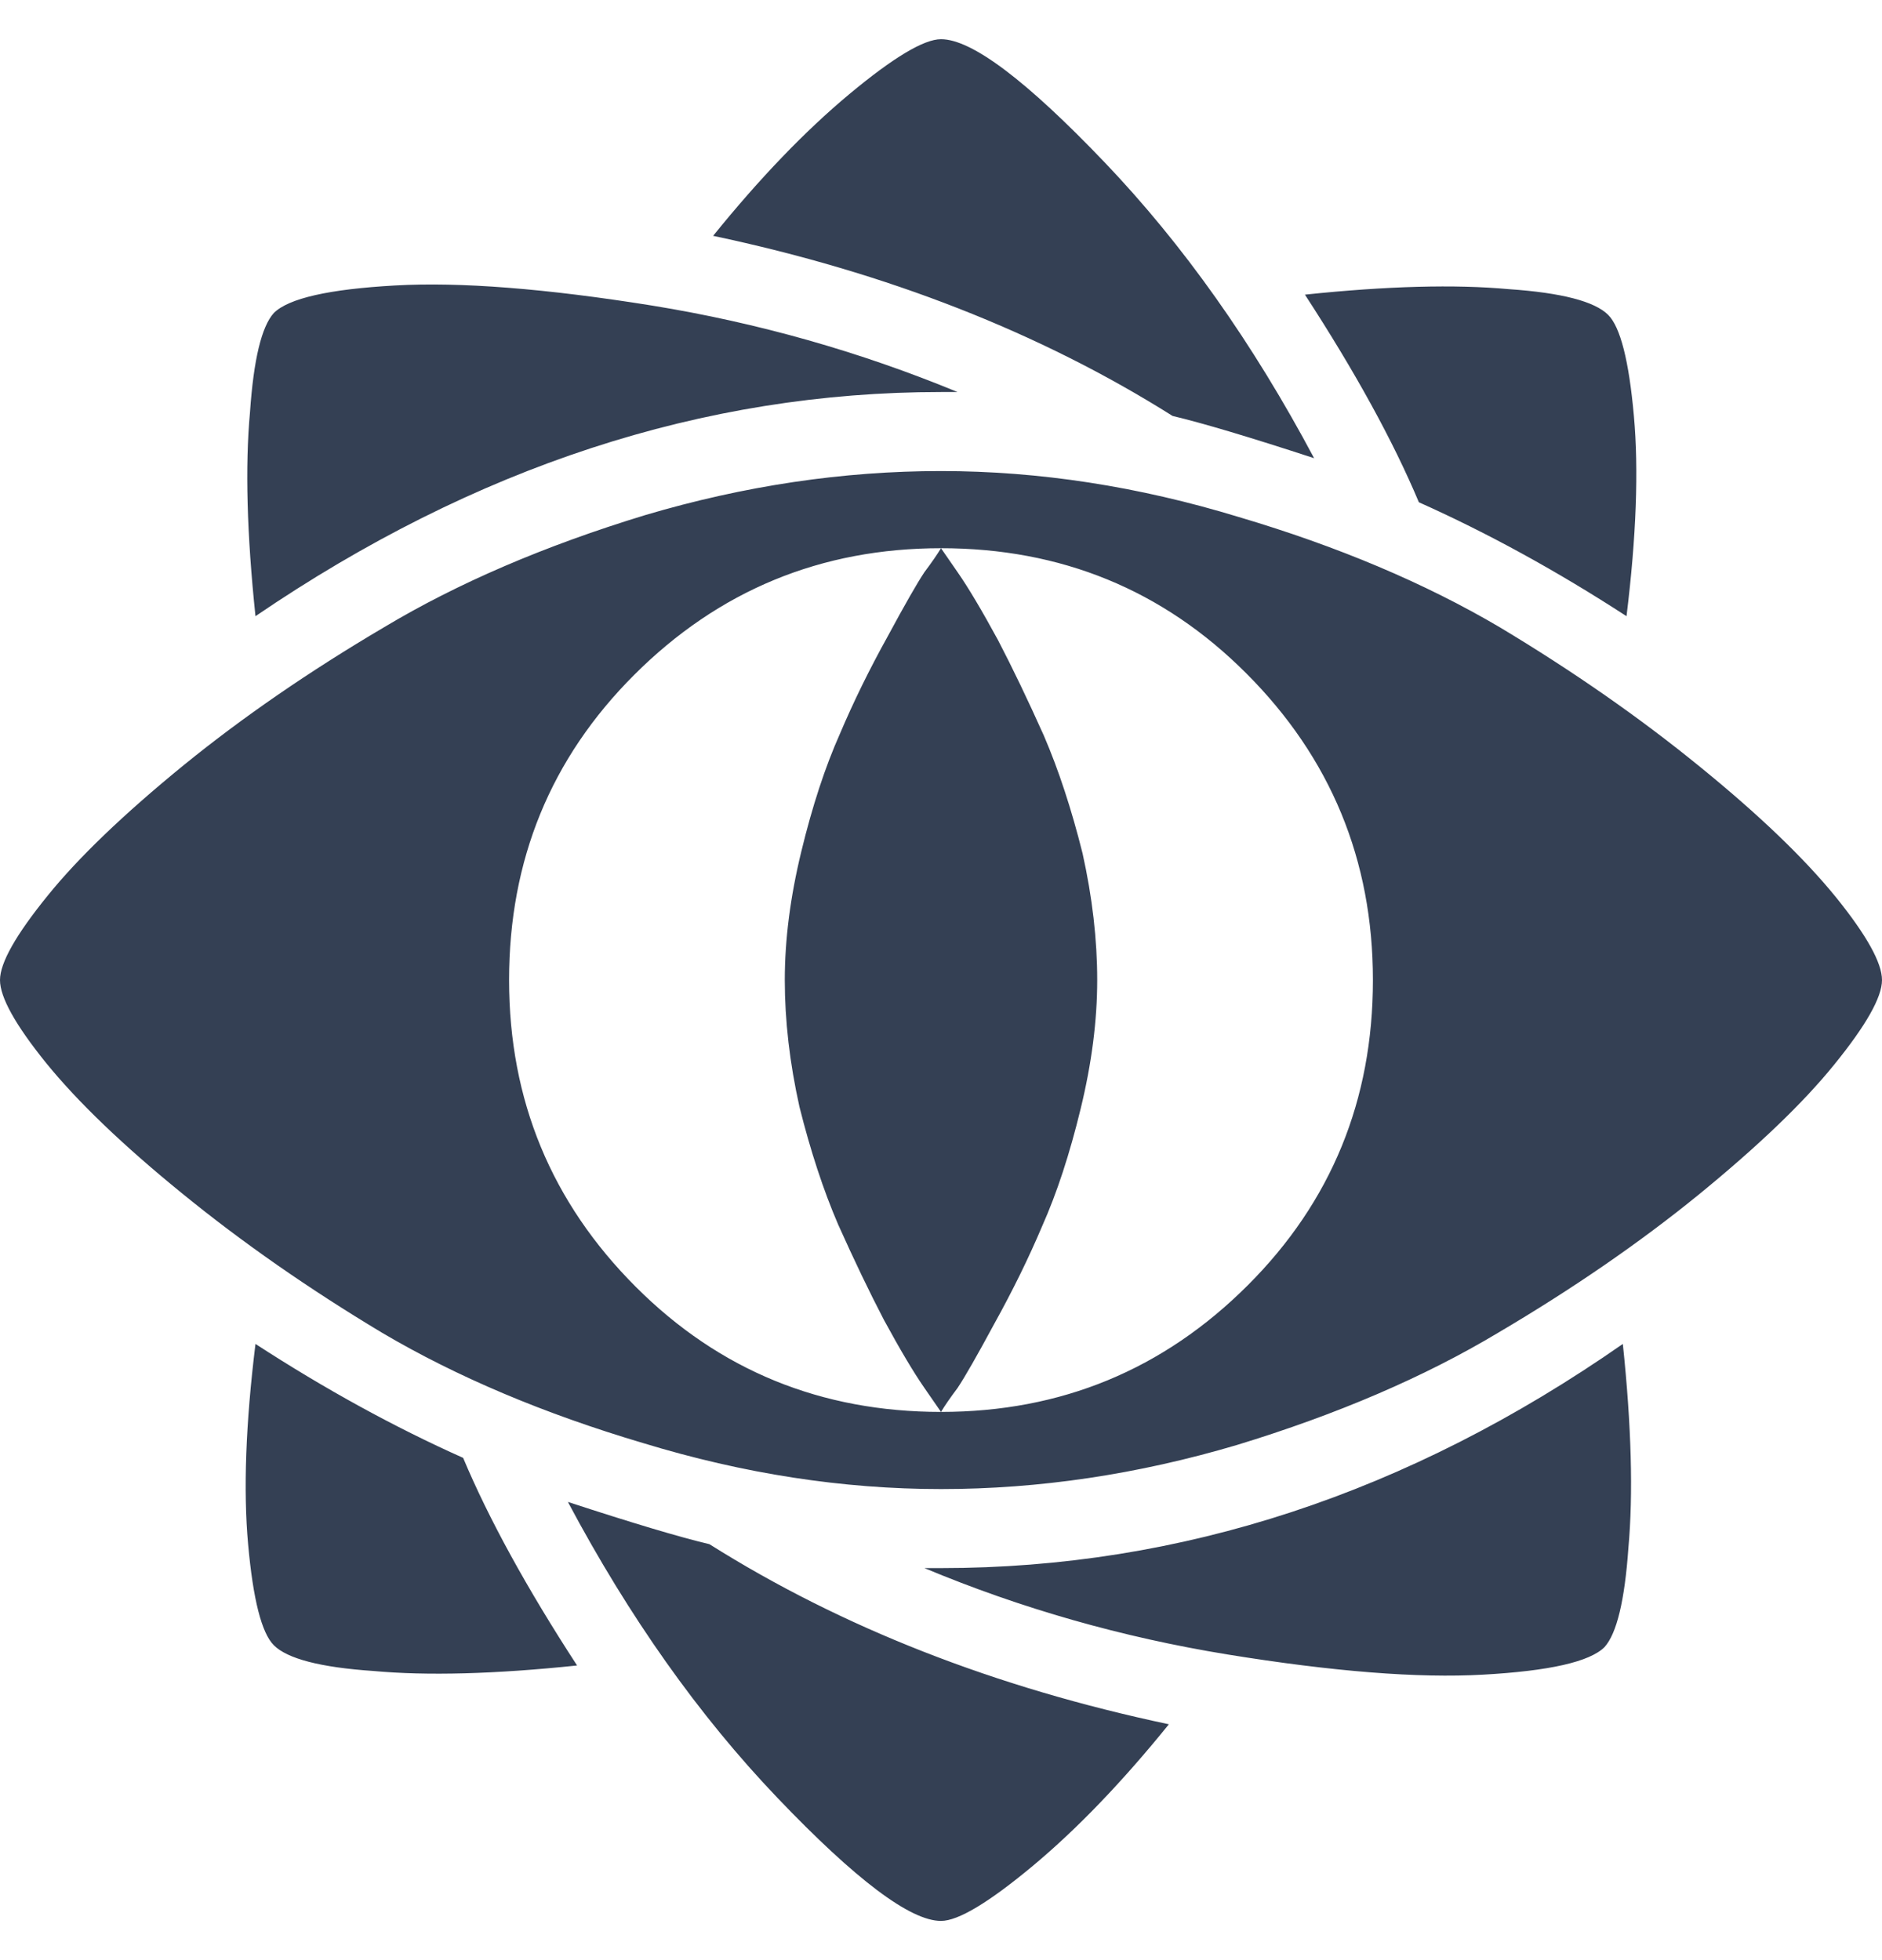 <svg width="24" height="25" viewBox="0 0 24 25" fill="none" xmlns="http://www.w3.org/2000/svg">
<path d="M3.258 17.141C3.133 18.156 3.102 19.008 3.164 19.695C3.227 20.398 3.336 20.828 3.492 20.984C3.664 21.156 4.086 21.266 4.758 21.312C5.445 21.375 6.312 21.352 7.359 21.242C6.719 20.258 6.234 19.375 5.906 18.594C5.031 18.203 4.148 17.719 3.258 17.141ZM20.742 7.859C20.867 6.844 20.898 5.992 20.836 5.305C20.773 4.602 20.664 4.172 20.508 4.016C20.336 3.844 19.914 3.734 19.242 3.688C18.555 3.625 17.688 3.648 16.641 3.758C17.281 4.742 17.766 5.625 18.094 6.406C18.969 6.797 19.852 7.281 20.742 7.859ZM7.242 19.156C8.023 20.625 8.914 21.883 9.914 22.93C10.914 23.977 11.609 24.5 12 24.5C12.219 24.5 12.609 24.266 13.172 23.797C13.734 23.328 14.312 22.727 14.906 21.992C12.688 21.523 10.734 20.758 9.047 19.695C8.656 19.602 8.055 19.422 7.242 19.156ZM16.758 5.844C15.977 4.375 15.086 3.117 14.086 2.07C13.086 1.023 12.391 0.5 12 0.5C11.781 0.5 11.391 0.734 10.828 1.203C10.266 1.672 9.688 2.273 9.094 3.008C11.312 3.477 13.266 4.242 14.953 5.305C15.344 5.398 15.945 5.578 16.758 5.844ZM12 5H12.211C10.961 4.484 9.664 4.117 8.32 3.898C6.961 3.68 5.867 3.594 5.039 3.641C4.195 3.688 3.68 3.805 3.492 3.992C3.336 4.164 3.234 4.586 3.188 5.258C3.125 5.945 3.148 6.812 3.258 7.859C6.055 5.953 8.969 5 12 5ZM12 20H11.789C13.023 20.516 14.312 20.883 15.656 21.102C17 21.32 18.086 21.406 18.914 21.359C19.758 21.312 20.273 21.195 20.461 21.008C20.617 20.836 20.719 20.414 20.766 19.742C20.828 19.055 20.805 18.188 20.695 17.141C17.961 19.047 15.062 20 12 20ZM12 6.008C10.75 6.008 9.492 6.195 8.227 6.57C6.945 6.961 5.836 7.438 4.898 8C3.945 8.562 3.094 9.148 2.344 9.758C1.578 10.383 1 10.938 0.609 11.422C0.203 11.922 0 12.281 0 12.5C0 12.719 0.195 13.07 0.586 13.555C0.992 14.055 1.57 14.609 2.32 15.219C3.086 15.844 3.938 16.438 4.875 17C5.828 17.562 6.938 18.031 8.203 18.406C9.484 18.797 10.75 18.992 12 18.992C13.25 18.992 14.508 18.805 15.773 18.43C17.055 18.039 18.164 17.562 19.102 17C20.055 16.438 20.906 15.852 21.656 15.242C22.422 14.617 23 14.062 23.391 13.578C23.797 13.078 24 12.719 24 12.5C24 12.281 23.805 11.93 23.414 11.445C23.008 10.945 22.43 10.391 21.68 9.781C20.914 9.156 20.062 8.562 19.125 8C18.172 7.438 17.062 6.969 15.797 6.594C14.516 6.203 13.25 6.008 12 6.008ZM12 18.008C10.469 18.008 9.172 17.477 8.109 16.414C7.031 15.336 6.492 14.031 6.492 12.5C6.492 10.969 7.023 9.672 8.086 8.609C9.164 7.531 10.469 6.992 12 6.992C13.531 6.992 14.828 7.523 15.891 8.586C16.969 9.664 17.508 10.969 17.508 12.5C17.508 14.031 16.977 15.328 15.914 16.391C14.836 17.469 13.531 18.008 12 18.008ZM12 6.992C11.953 7.07 11.883 7.172 11.789 7.297C11.695 7.438 11.539 7.711 11.32 8.117C11.086 8.539 10.883 8.953 10.711 9.359C10.523 9.781 10.359 10.281 10.219 10.859C10.078 11.438 10.008 11.984 10.008 12.5C10.008 13.016 10.07 13.555 10.195 14.117C10.336 14.68 10.5 15.18 10.688 15.617C10.891 16.07 11.086 16.477 11.273 16.836C11.477 17.211 11.648 17.5 11.789 17.703L12 18.008C12.047 17.93 12.117 17.828 12.211 17.703C12.305 17.562 12.461 17.289 12.68 16.883C12.914 16.461 13.117 16.047 13.289 15.641C13.477 15.219 13.641 14.719 13.781 14.141C13.922 13.562 13.992 13.016 13.992 12.5C13.992 11.984 13.93 11.445 13.805 10.883C13.664 10.32 13.5 9.82 13.312 9.383C13.109 8.93 12.914 8.523 12.727 8.164C12.523 7.789 12.352 7.5 12.211 7.297L12 6.992Z" fill="#344054"/>
</svg>

